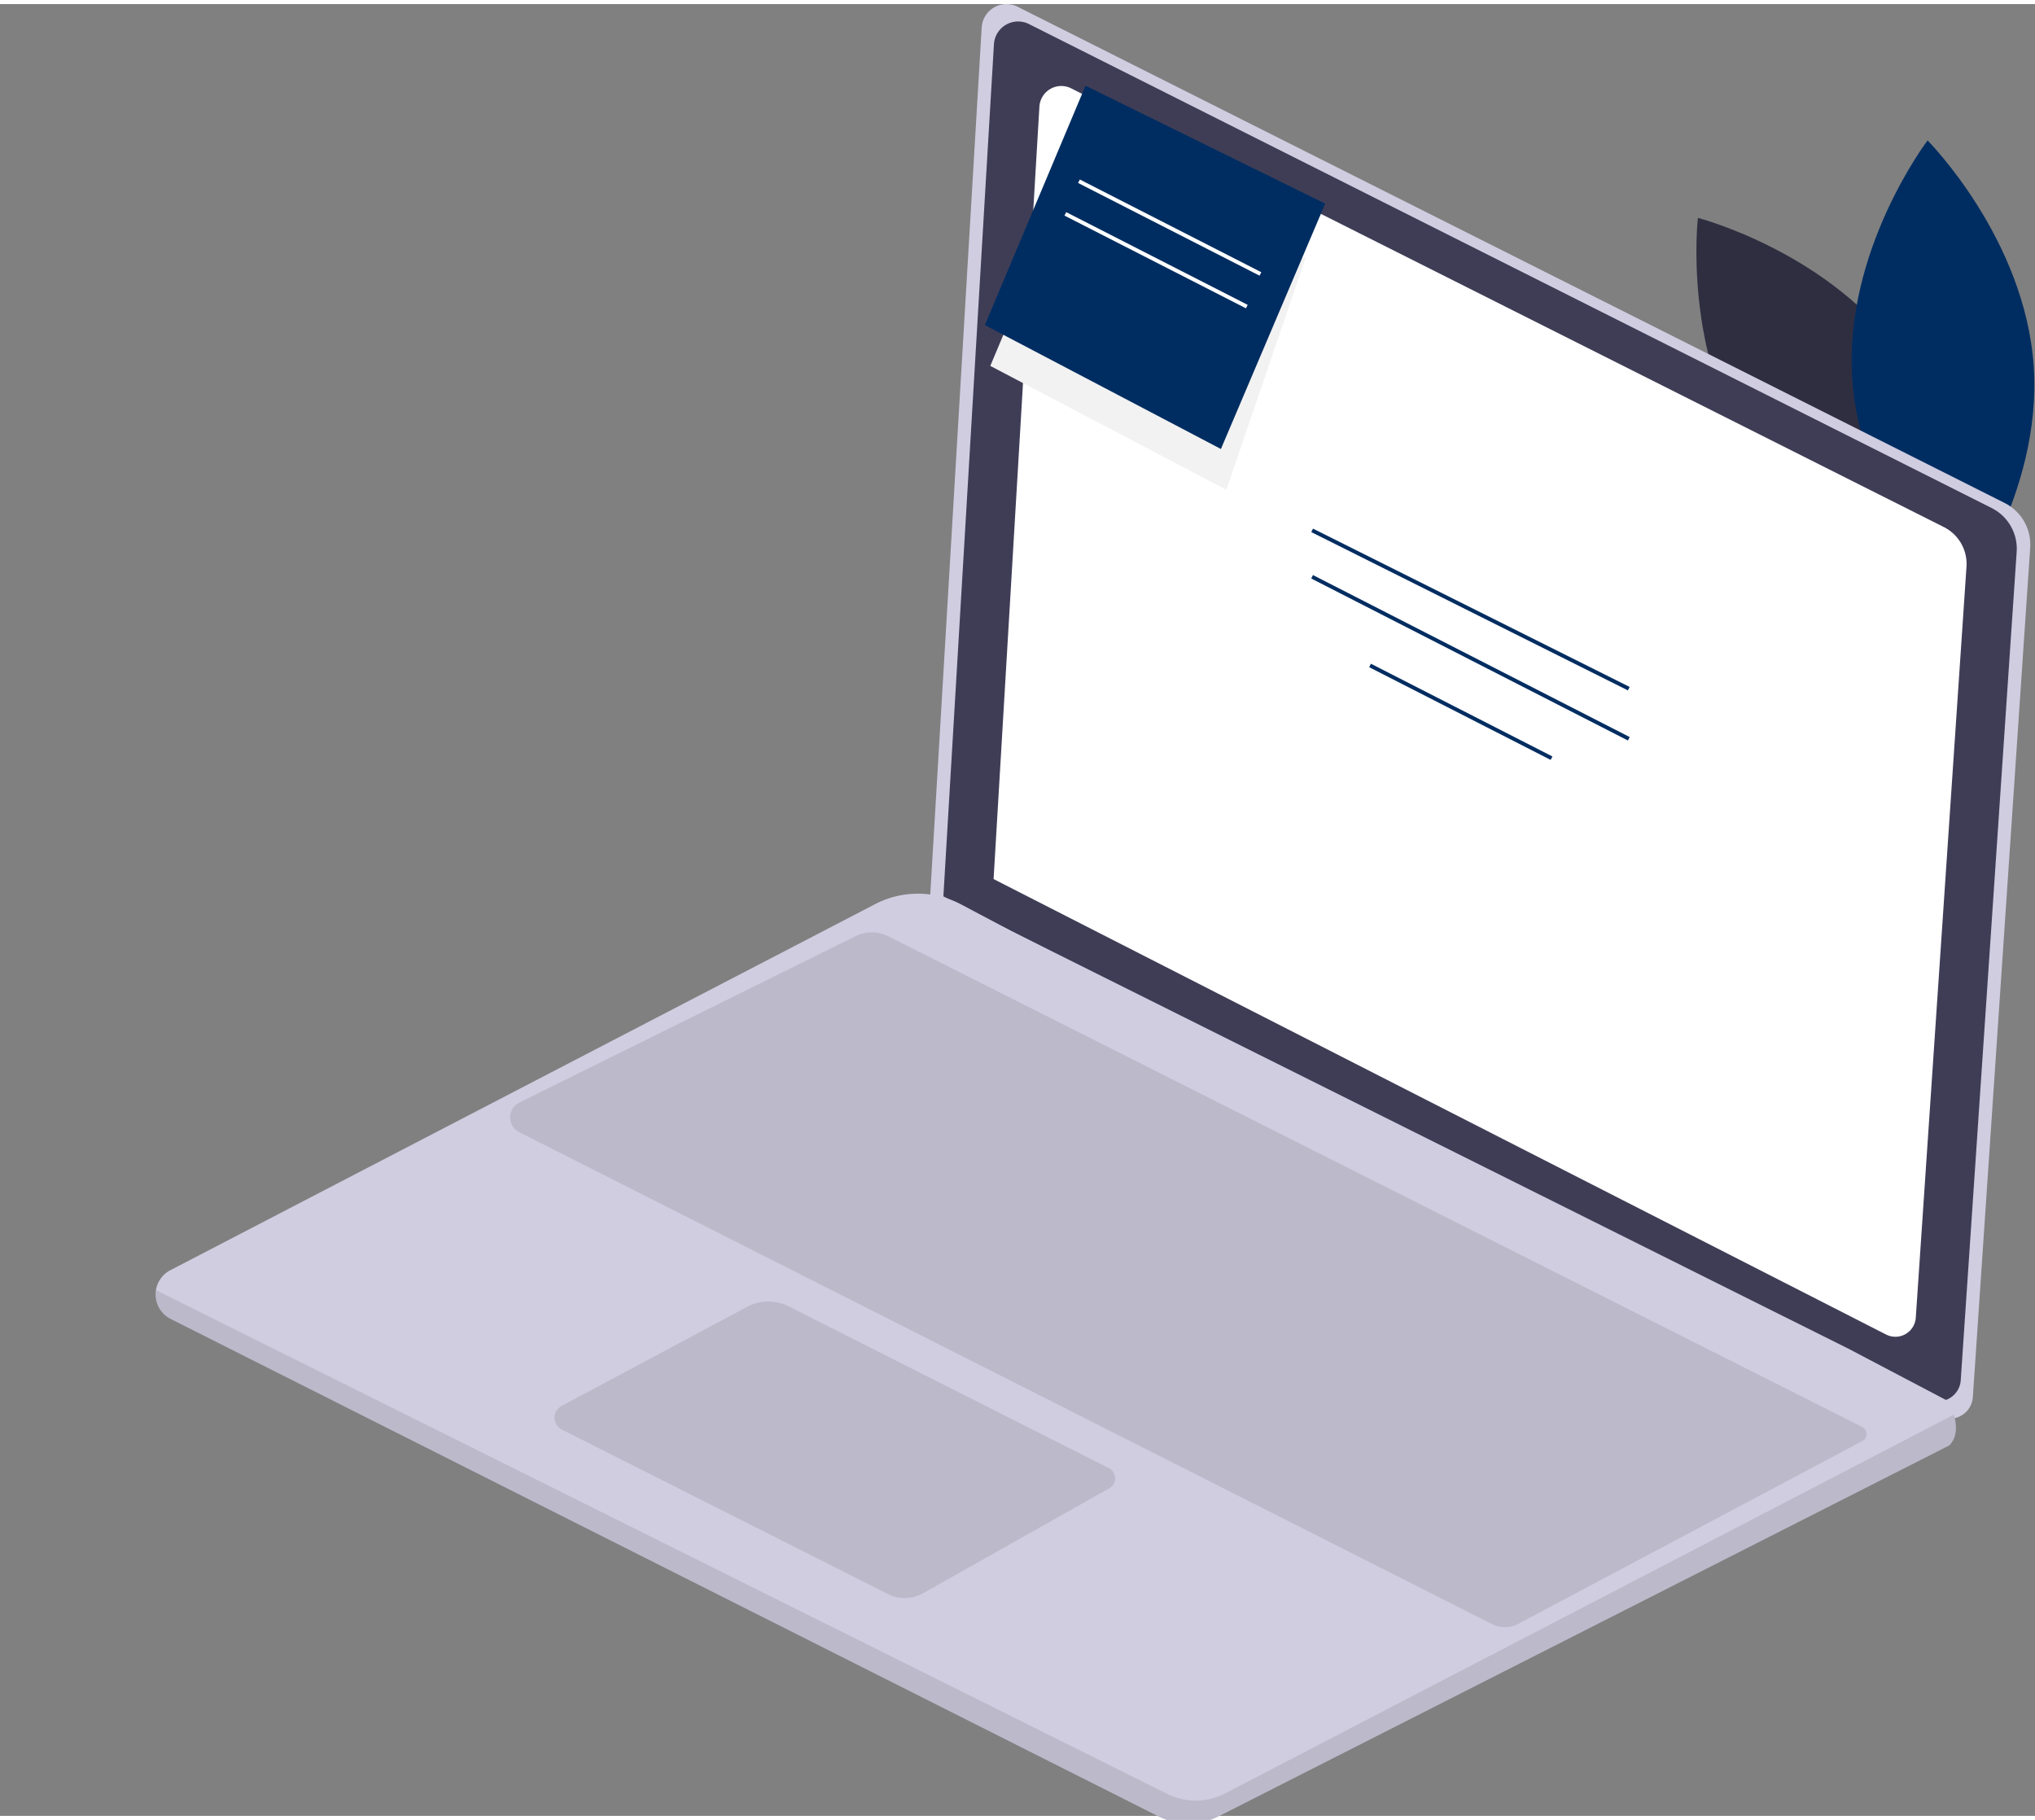 <svg xmlns="http://www.w3.org/2000/svg" width="748"
  height="669" viewBox="0 0 748 666">
  <rect x="0" y="0" width="748" height="666" fill="#808080" stroke="none"/>
  <title>noted</title>
  <path
    d="M927.171,245.864c26.72,38.985,20.807,89.488,20.807,89.488s-49.235-12.705-75.955-51.69-20.807-89.488-20.807-89.488S900.451,206.879,927.171,245.864Z"
    transform="translate(-227.121 -115.58)" fill="#2f2e41" />
  <path
    d="M907.945,253.308c3.127,47.16,39.017,83.179,39.017,83.179S977.783,296.045,974.656,248.885s-39.017-83.179-39.017-83.179S904.818,206.149,907.945,253.308Z"
    transform="translate(-227.121 -115.58)" fill="#002d61" />
  <path
    d="M601.167,116.562,963.942,298.951a17.155,17.155,0,0,1,9.41,16.482L952.275,627.638a8.5,8.5,0,0,1-12.315,7.013L568.913,445.287,587.962,124.173A9.123,9.123,0,0,1,601.167,116.562Z"
    transform="translate(-227.121 -115.58)" fill="#d0cde1" />
  <path
    d="M605.342,122.924l353.864,177.91a16.733,16.733,0,0,1,9.179,16.077L947.826,621.446a8.291,8.291,0,0,1-12.012,6.841L573.88,443.575l18.581-313.227A8.899,8.899,0,0,1,605.342,122.924Z"
    transform="translate(-227.121 -115.58)" fill="#3f3d56" />
  <path
    d="M620.851,146.554,941.618,307.824a15.168,15.168,0,0,1,8.32,14.574L931.302,598.45a7.515,7.515,0,0,1-10.889,6.201L592.331,437.215l16.843-283.931A8.067,8.067,0,0,1,620.851,146.554Z"
    transform="translate(-227.121 -115.58)" fill="#fff" />
  <path
    d="M289.867,598.911,653.105,781.842a24.185,24.185,0,0,0,21.786-.028L943.605,645.406c3.151-3.151,2.711-7.82,1.703-11.326a25.229,25.229,0,0,0-1.987-4.896l-36.618-19.26L598.832,456.315l-18.394-9.765a34.059,34.059,0,0,0-31.636-.128L289.753,580.985a10.058,10.058,0,0,0,.114,17.926Z"
    transform="translate(-227.121 -115.58)" fill="#d0cde1" />
  <path
    d="M289.867,598.911,653.105,781.842a24.185,24.185,0,0,0,21.786-.028L943.605,645.406c3.151-3.151,2.711-7.82,1.703-11.326L677.397,773.334a23.37,23.37,0,0,1-21.199.182L284.445,588.308A10.017,10.017,0,0,0,289.867,598.911Z"
    transform="translate(-227.121 -115.58)" opacity="0.1" />
  <path
    d="M634.638,653.721,517.003,594.276a16.529,16.529,0,0,0-15.244.173l-68.241,36.457a4.882,4.882,0,0,0,.102,8.664l119.941,60.483a13.586,13.586,0,0,0,12.786-.294L634.86,661.161A4.203,4.203,0,0,0,634.638,653.721Z"
    transform="translate(-227.121 -115.58)" opacity="0.1" />
  <path
    d="M911.687,643.779l-126.586,67.249a10.297,10.297,0,0,1-9.477.095l-357.66-180.87a6.082,6.082,0,0,1,.047-10.879l123.615-61.183a13.404,13.404,0,0,1,11.977.043L911.631,638.626A2.901,2.901,0,0,1,911.687,643.779Z"
    transform="translate(-227.121 -115.58)" opacity="0.1" />
  <rect x="766.903" y="273.072" width="1.419" height="130.118"
    transform="translate(-105.229 757.908) rotate(-63.435)" fill="#002d61" />
  <rect x="766.904" y="290.492" width="1.418" height="130.759"
    transform="translate(-125.91 761.621) rotate(-62.909)" fill="#002d61" />
  <rect x="763.355" y="338.292" width="1.42" height="74.9"
    transform="translate(-145.305 769.587) rotate(-62.935)" fill="#002d61" />
  <polyline points="374.28 108.551 364 133 450.768 178.545 480 93" fill="#f2f2f2" />
  <polygon points="448.768 163.545 487.099 73.352 399 30 362 118 448.768 163.545" fill="#002d61" />
  <rect x="656.355" y="160.292" width="1.42" height="74.9"
    transform="translate(-45.113 577.296) rotate(-62.935)" fill="#fff" />
  <rect x="651.355" y="172.292" width="1.42" height="74.9"
    transform="translate(-58.524 579.383) rotate(-62.935)" fill="#fff" />
</svg>

